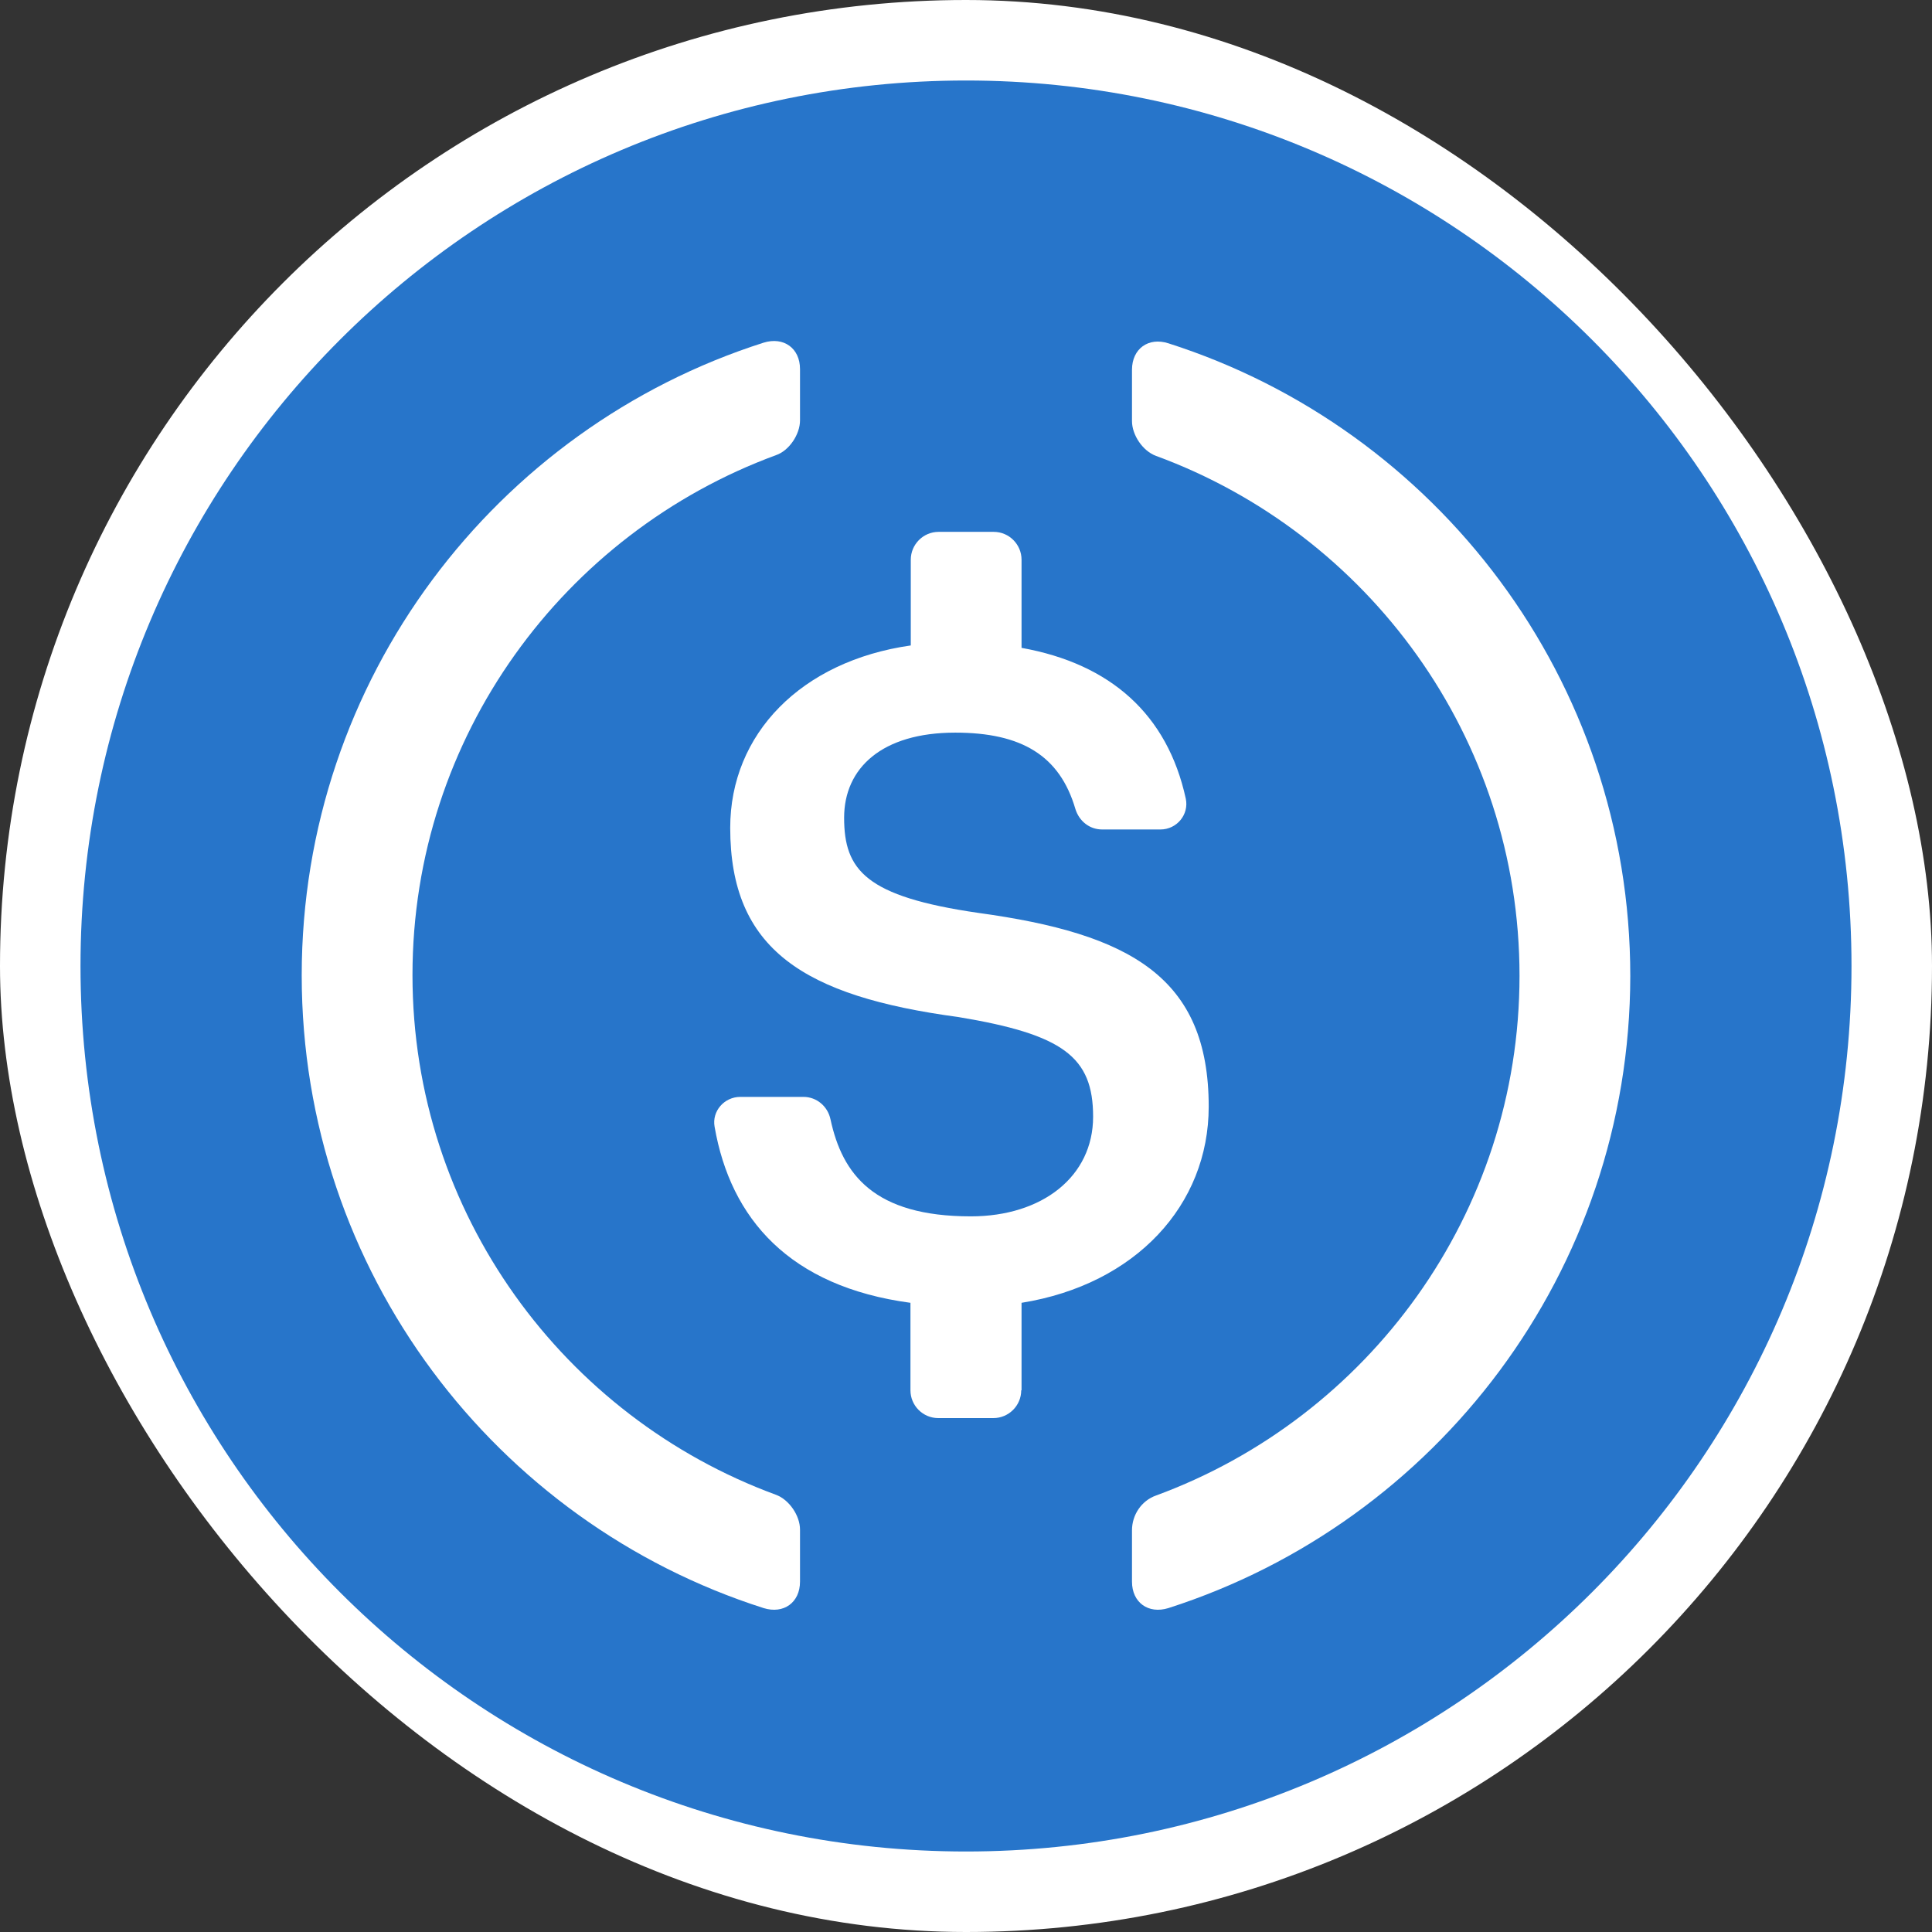 <svg width="24" height="24" viewBox="0 0 24 24" fill="none" xmlns="http://www.w3.org/2000/svg">
<rect x="0" y="0" width="24" height="24" fill="#333333" stroke="none"/>
<rect width="24" height="24" rx="12" fill="white"/>
<path fill-rule="evenodd" clip-rule="evenodd" d="M12 1C18.075 1 23 5.925 23 12C23 18.075 18.075 23 12 23C5.925 23 1 18.075 1 12C1 5.925 5.925 1 12 1Z" fill="#2775CA"/>
<path fill-rule="evenodd" clip-rule="evenodd" d="M9.938 19.648C9.938 19.907 9.735 20.054 9.485 19.976C6.159 18.915 3.748 15.796 3.748 12.116C3.748 8.437 6.159 5.318 9.485 4.257C9.735 4.179 9.938 4.326 9.938 4.584V5.223C9.938 5.395 9.804 5.598 9.64 5.654C7.009 6.621 5.124 9.148 5.124 12.112C5.124 15.075 7.009 17.604 9.64 18.569C9.804 18.63 9.938 18.828 9.938 19.001V19.648Z" fill="white"/>
<path fill-rule="evenodd" clip-rule="evenodd" d="M12.686 17.271C12.686 17.461 12.53 17.616 12.341 17.616H11.655C11.465 17.616 11.31 17.461 11.31 17.271V16.184C9.808 15.982 9.075 15.14 8.877 13.997C8.842 13.803 8.997 13.626 9.196 13.626H9.981C10.145 13.626 10.283 13.743 10.317 13.906C10.464 14.588 10.857 15.11 12.06 15.11C12.949 15.11 13.579 14.614 13.579 13.872C13.579 13.13 13.208 12.85 11.905 12.634C9.981 12.375 9.071 11.793 9.071 10.283C9.071 9.118 9.951 8.212 11.314 8.018V6.953C11.314 6.763 11.469 6.607 11.659 6.607H12.345C12.535 6.607 12.69 6.763 12.69 6.953V8.048C13.799 8.247 14.502 8.877 14.73 9.92C14.773 10.119 14.618 10.304 14.416 10.304H13.691C13.535 10.304 13.406 10.201 13.359 10.05C13.165 9.386 12.69 9.101 11.866 9.101C10.956 9.101 10.486 9.541 10.486 10.158C10.486 10.809 10.753 11.137 12.151 11.34C14.04 11.599 15.015 12.138 15.015 13.747C15.015 14.968 14.109 15.956 12.69 16.184V17.271H12.686Z" fill="white"/>
<path fill-rule="evenodd" clip-rule="evenodd" d="M14.515 19.976C14.265 20.054 14.062 19.907 14.062 19.648V19.01C14.062 18.82 14.178 18.643 14.36 18.578C16.991 17.612 18.876 15.084 18.876 12.121C18.876 9.157 16.991 6.629 14.36 5.663C14.196 5.603 14.062 5.404 14.062 5.231V4.593C14.062 4.334 14.265 4.184 14.515 4.265C17.841 5.327 20.252 8.445 20.252 12.125C20.248 15.796 17.841 18.91 14.515 19.976Z" fill="white"/>
</svg>

